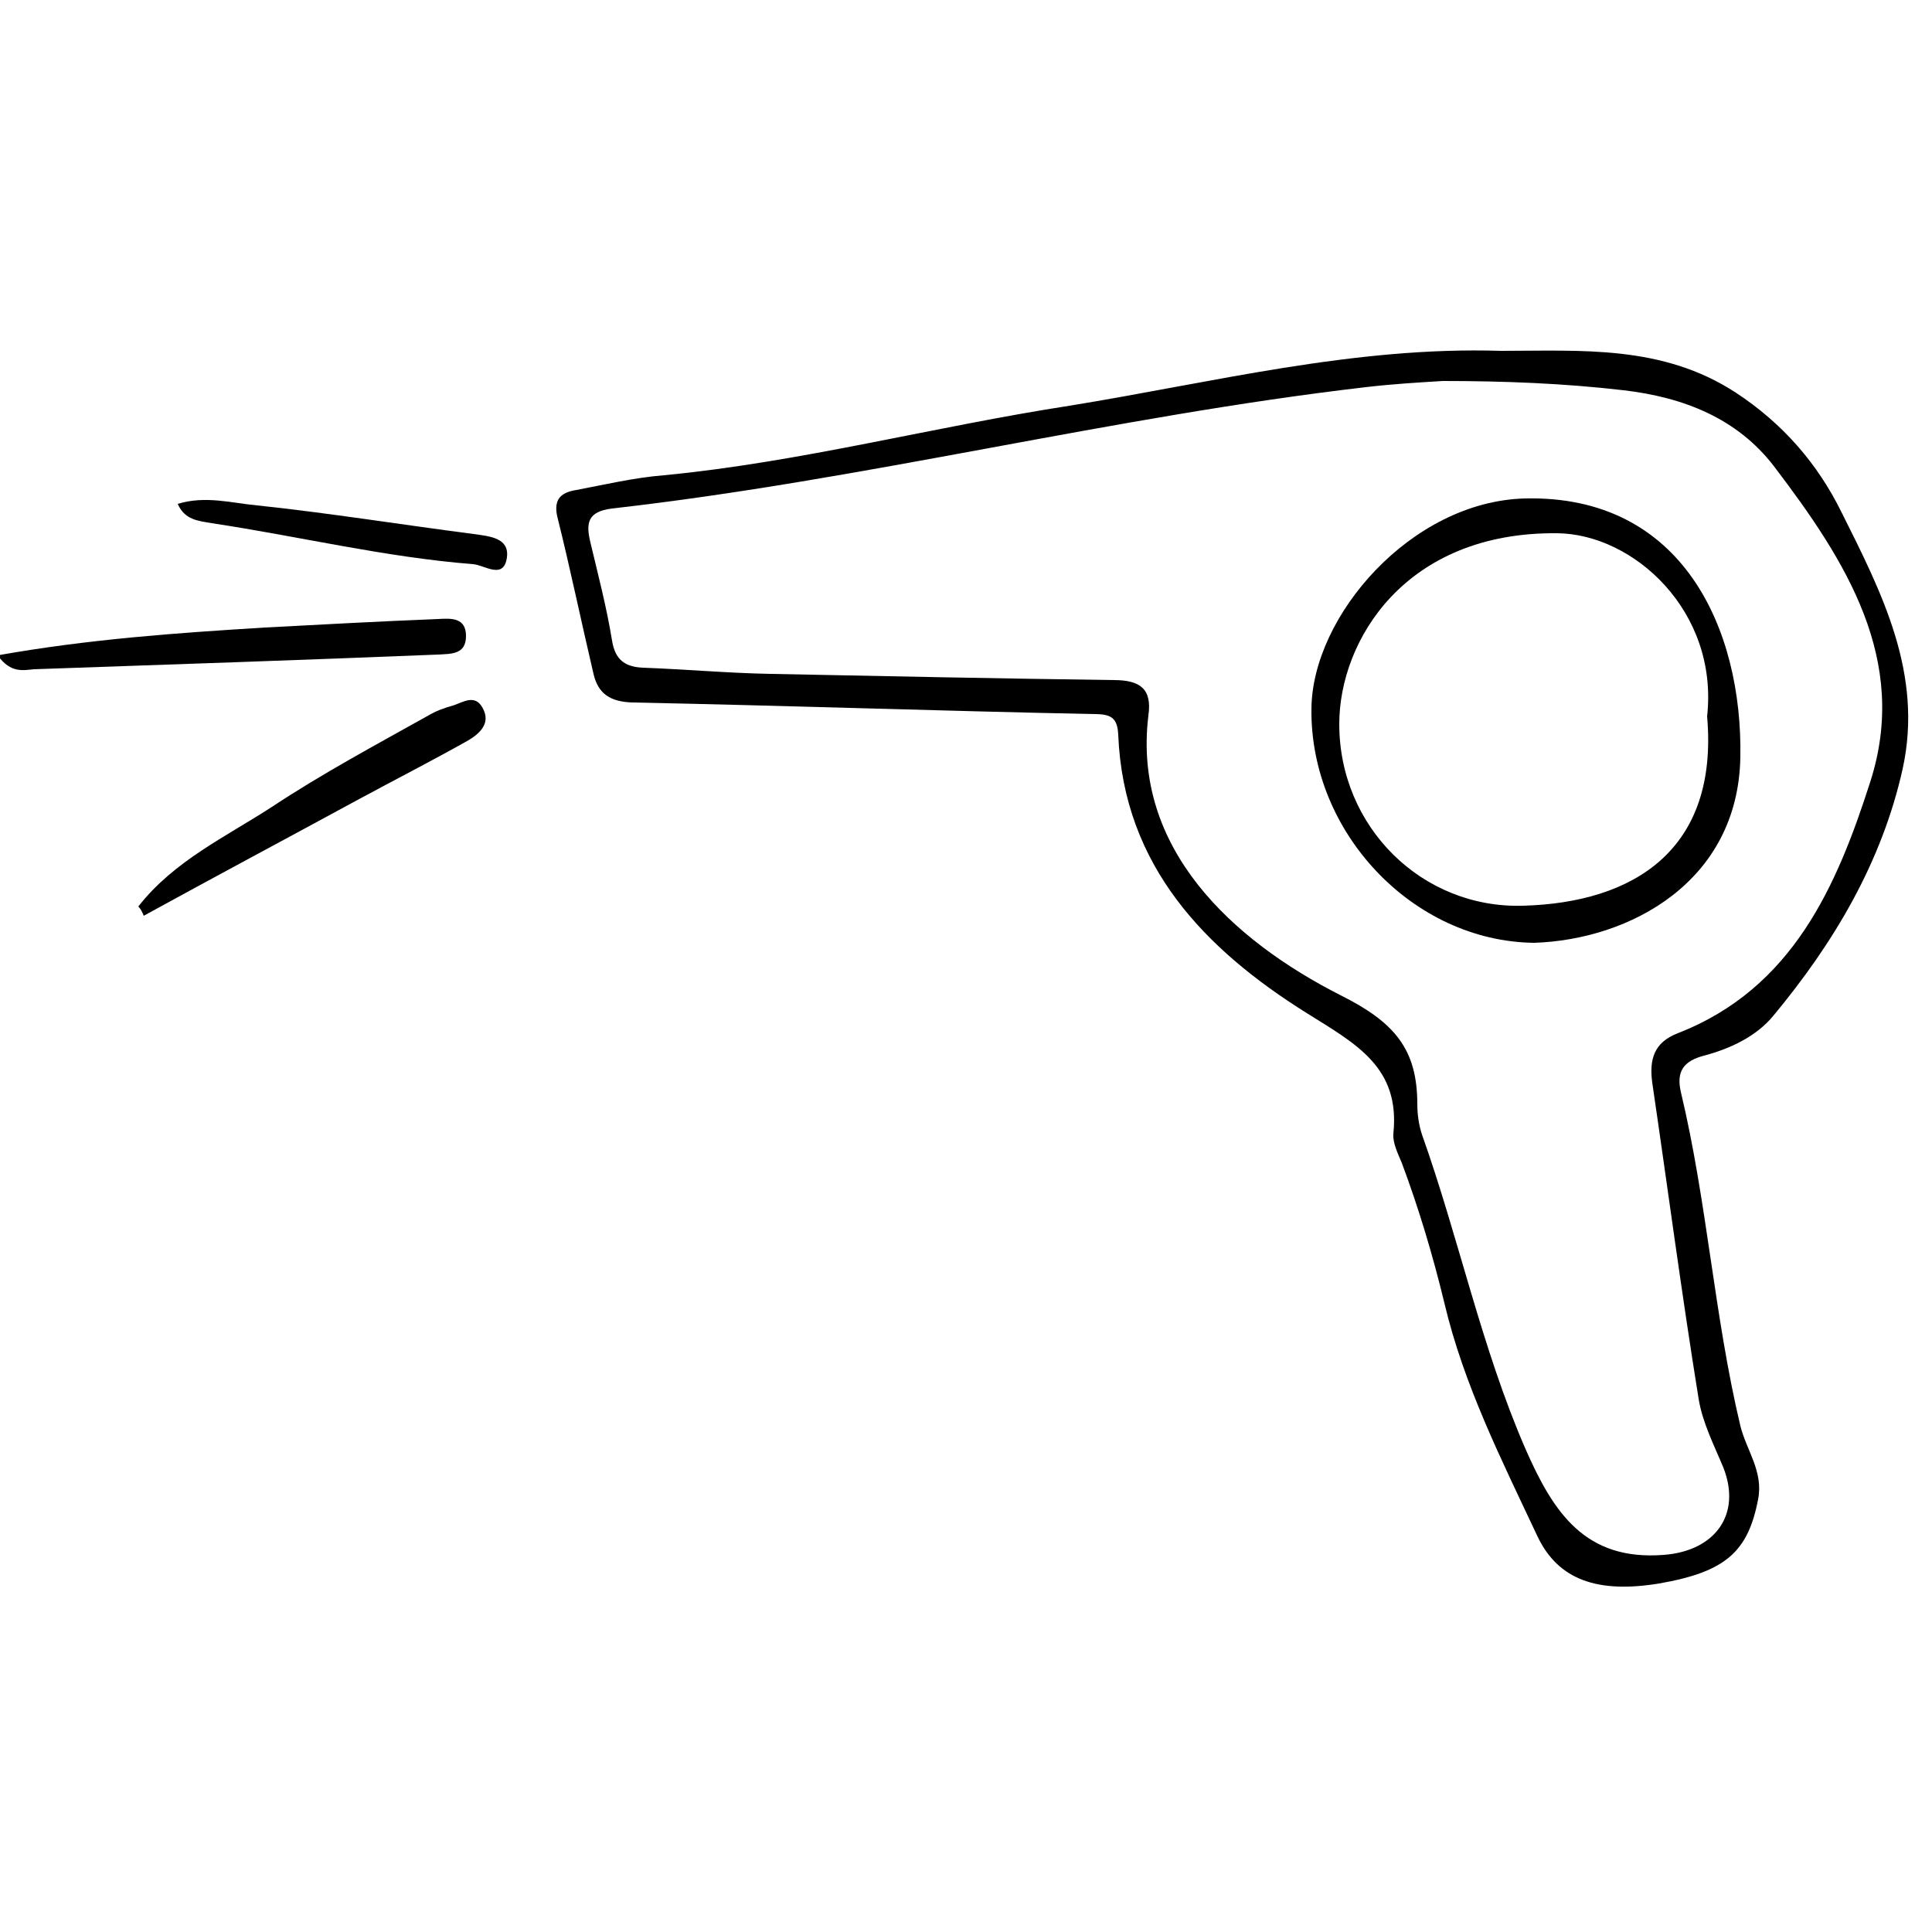 <?xml version="1.0" encoding="utf-8"?>
<!-- Generator: Adobe Illustrator 18.1.1, SVG Export Plug-In . SVG Version: 6.00 Build 0)  -->
<svg version="1.1" id="Ebene_1" xmlns="http://www.w3.org/2000/svg" xmlns:xlink="http://www.w3.org/1999/xlink" x="0px" y="0px"
	 width="250px" height="250px" viewBox="-172 295.9 250 250" style="enable-background:new -172 295.9 250 250;"
	 xml:space="preserve">
<g>
	<path d="M22.2,341.3c10.4,0,20.9-0.8,30.4,5.4c6.1,4,10.6,9.2,13.7,15.5c5.2,10.4,10.6,20.9,7.9,33.2c-2.7,12.1-8.9,22.5-16.7,31.9
		c-2.2,2.7-5.6,4.3-9,5.2c-2.7,0.7-3.6,2.1-3,4.7c3.4,14.2,4.3,28.9,7.7,43.2c0.8,3.2,3,5.9,2.3,9.5c-1.3,6.8-4.2,9.4-12.8,10.9
		c-7.9,1.3-13.1-0.4-15.8-6.2c-4.6-9.8-9.5-19.5-12-30.1c-1.5-6.2-3.3-12.2-5.5-18.1c-0.5-1.2-1.2-2.6-1.1-3.8
		c0.9-8.6-4.8-11.6-11.2-15.6c-13.1-8.2-23.7-19-24.4-36c-0.1-2.2-0.9-2.7-3.1-2.7c-19.9-0.4-39.9-1.1-59.8-1.5
		c-2.8-0.1-4.4-1.1-5-3.7c-1.6-6.8-3-13.6-4.7-20.4c-0.5-2.3,0.6-3.1,2.5-3.4c3.7-0.7,7.5-1.6,11.3-1.9c17.7-1.7,35-6.3,52.5-9
		C-15.1,345.4,3.2,340.7,22.2,341.3z M14.7,345.2c-3.3,0.2-6.6,0.4-10,0.8c-32.7,3.8-64.8,12-97.5,15.7c-3.2,0.4-3.4,1.9-2.8,4.4
		c1,4.2,2.1,8.4,2.8,12.7c0.4,2.5,1.7,3.4,4,3.5c5.5,0.2,11,0.7,16.5,0.8c14.8,0.3,29.6,0.6,44.4,0.8c3.4,0,5,1.1,4.5,4.6
		c-2.1,17.2,10.9,29.1,24.9,36.2c7,3.5,9.9,7,9.9,14.1c0,1.3,0.2,2.7,0.6,3.9c4.8,13.5,7.7,27.6,13.4,40.7
		c3.6,8.2,7.7,14.5,17.9,13.7c6.6-0.5,10.1-5.2,7.7-11.3c-1.2-2.9-2.7-5.8-3.2-8.9c-2.2-13.6-4-27.3-6-40.9c-0.4-3,0.2-5.2,3.3-6.4
		c14.9-5.8,20.6-19.1,24.9-32.5c5.1-15.8-3.2-28.7-12.4-40.8c-4.8-6.3-11.8-9-19.5-9.9C30.4,345.5,22.6,345.2,14.7,345.2z"/>
	<path d="M-172.3,380.7c11.8-2.1,23.2-2.9,34.6-3.6c7.5-0.4,14.9-0.8,22.4-1.1c1.7-0.1,3.6-0.2,3.6,2.2c0,2.4-1.9,2.3-3.6,2.4
		c-17.4,0.7-34.9,1.3-52.3,1.9C-168.9,382.6-170.6,383.1-172.3,380.7z"/>
	<path d="M-154.1,413.2c4.6-5.9,11.3-9,17.3-12.9c6.5-4.3,13.4-8,20.2-11.8c1-0.6,2.1-1,3.2-1.3c1.3-0.4,2.9-1.6,3.9,0.4
		c1,1.9-0.4,3.2-1.9,4.1c-4.8,2.7-9.7,5.2-14.5,7.8c-9.2,5-18.4,9.9-27.5,14.9C-153.6,413.9-153.8,413.5-154.1,413.2z"/>
	<path d="M-149,361.1c3.6-1.1,7-0.1,10.3,0.2c9.4,1,18.7,2.5,28,3.7c2.1,0.3,4.6,0.5,4.3,3c-0.4,3-2.9,1-4.4,0.9
		c-11.4-0.9-22.5-3.6-33.8-5.3C-146.3,363.3-148.1,363.2-149,361.1z"/>
	<path d="M26.5,417.9c-15.7-0.2-29-14.3-28.8-30.3c0.1-12,12.9-26.8,27.6-27.2c20.5-0.5,28.2,17,27.9,33.5
		C52.9,410,38.9,417.5,26.5,417.9z M48.9,388.6c1.5-13.6-9.5-23.6-19.4-23.7c-19.7-0.2-28.2,13.9-28.2,24.7
		c0,13.3,10.7,23.9,23.8,23.5C39.5,412.7,50.4,405.8,48.9,388.6z"/>
</g>
</svg>

